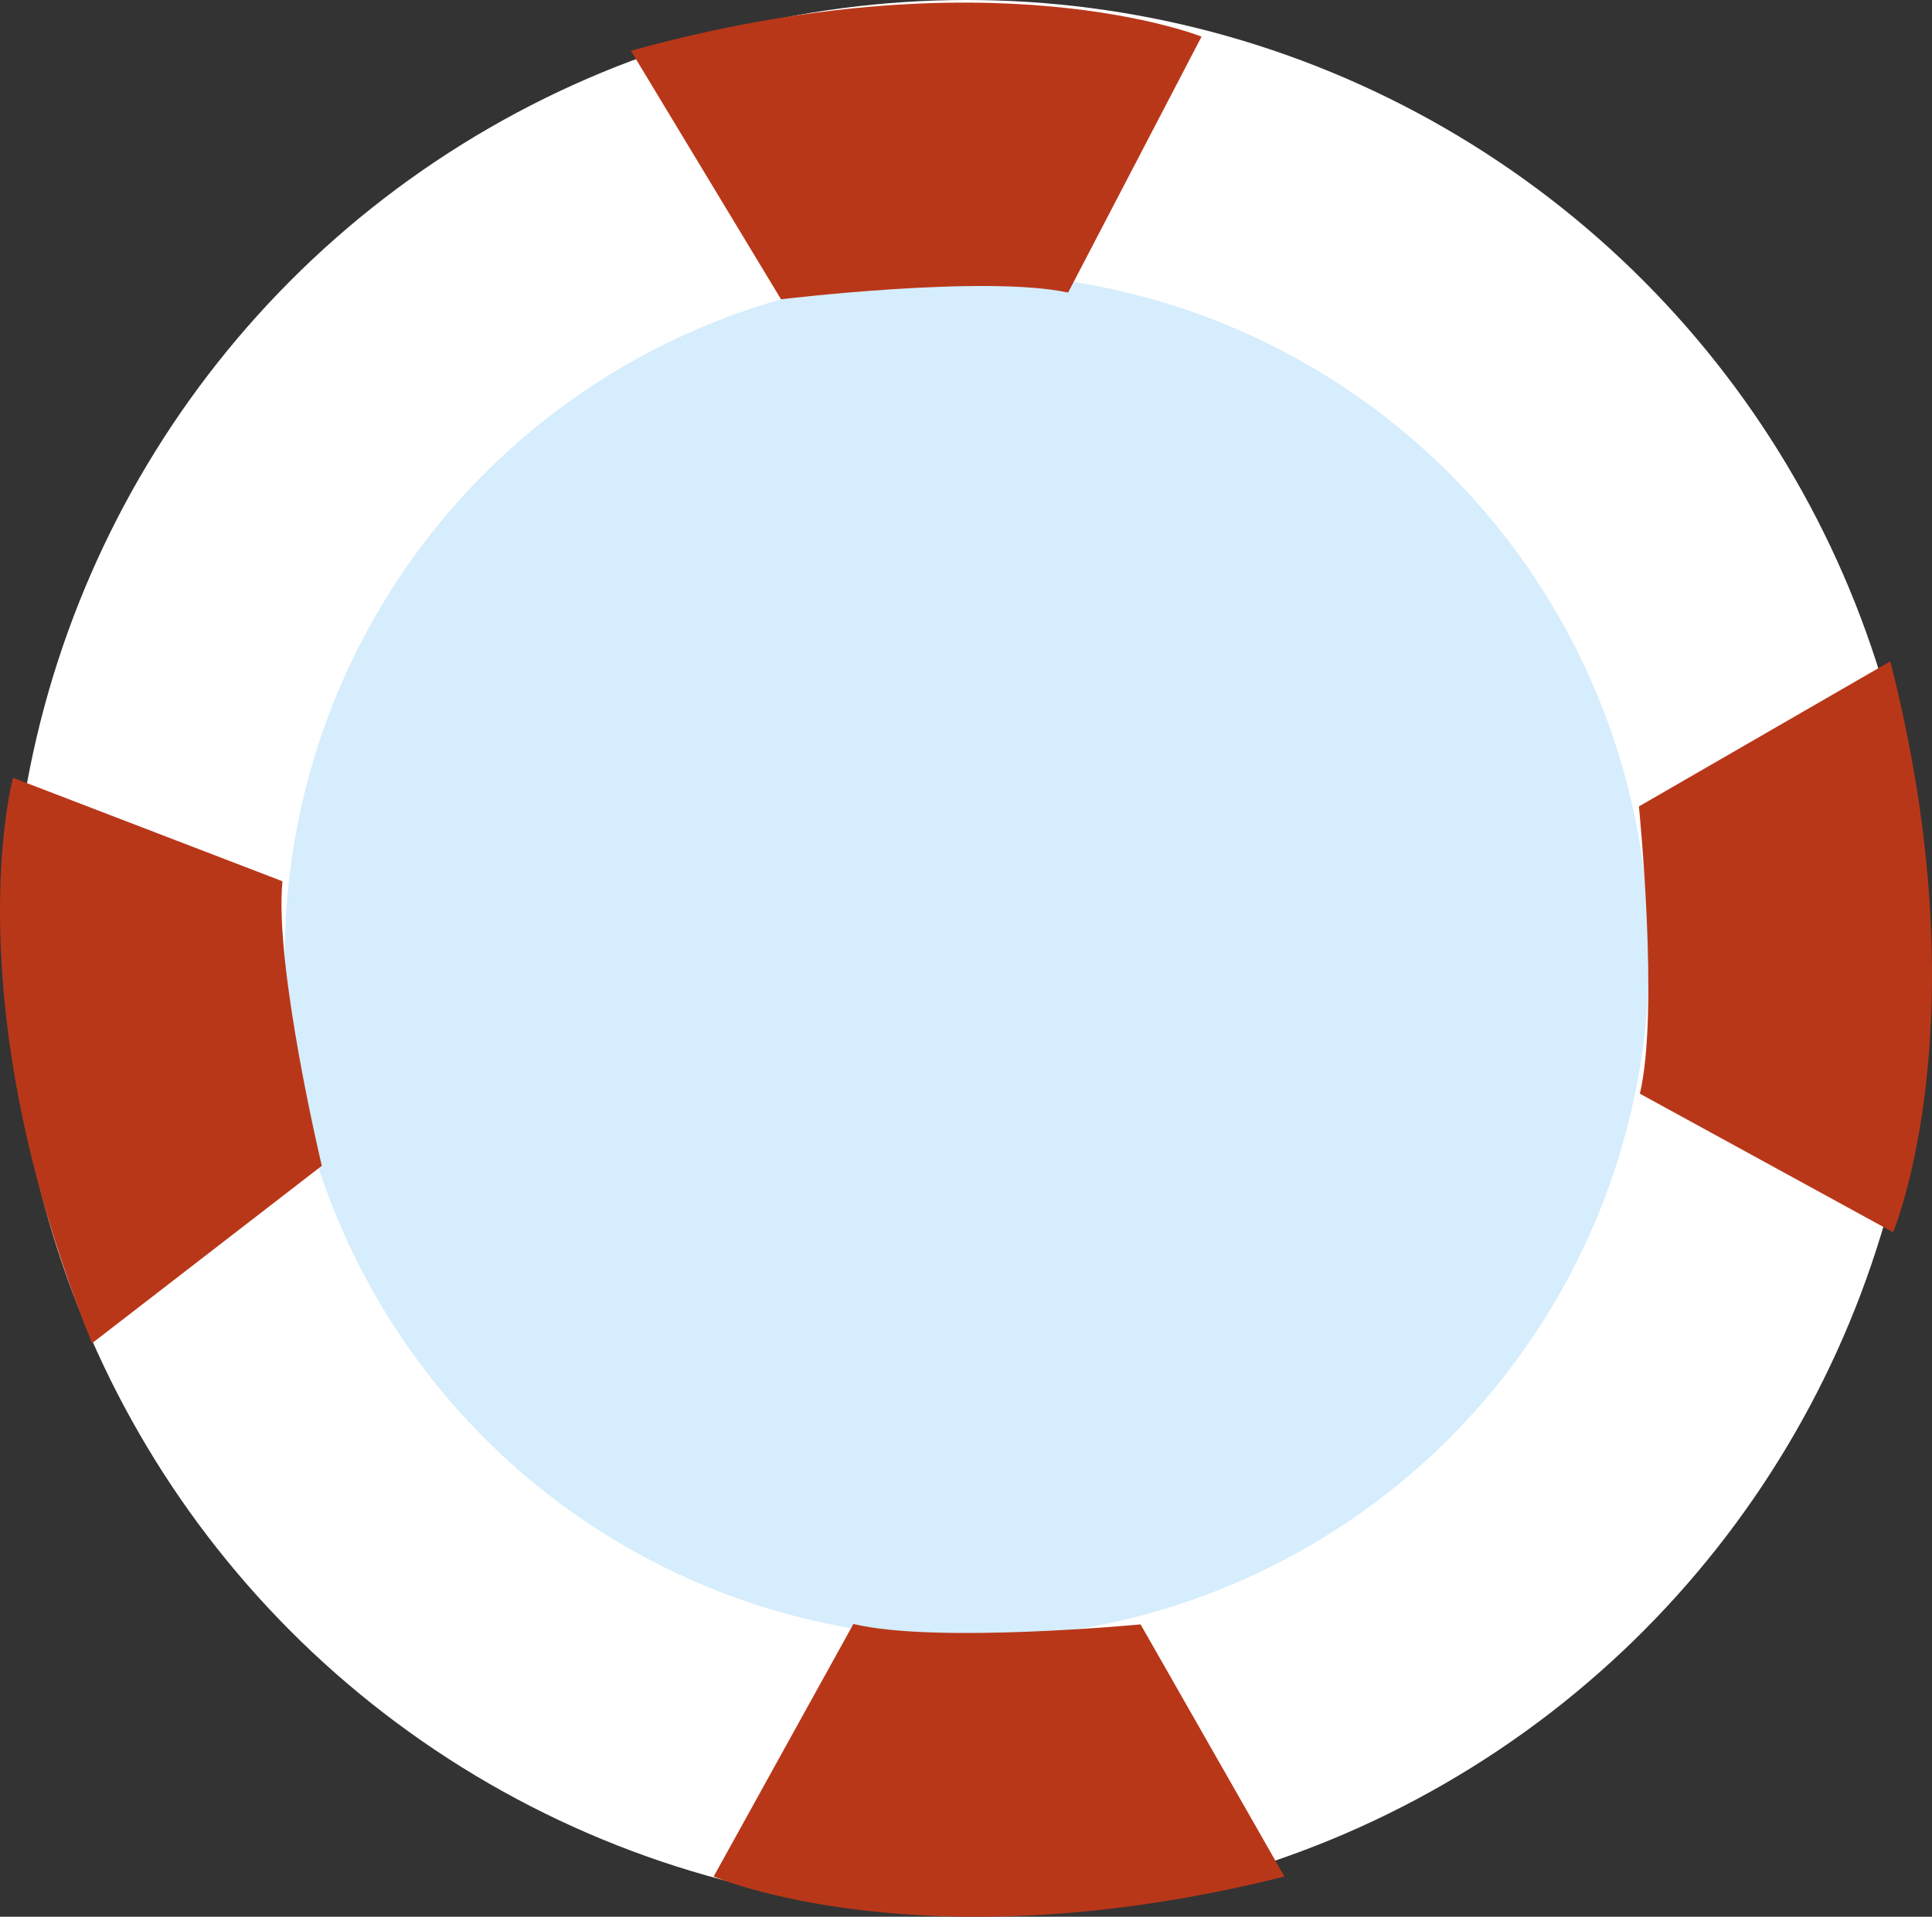 <?xml version="1.0" encoding="utf-8"?>
<!-- Generator: Adobe Illustrator 16.0.4, SVG Export Plug-In . SVG Version: 6.00 Build 0)  -->
<!DOCTYPE svg PUBLIC "-//W3C//DTD SVG 1.1//EN" "http://www.w3.org/Graphics/SVG/1.1/DTD/svg11.dtd">
<svg version="1.1" id="Calque_1" xmlns="http://www.w3.org/2000/svg" xmlns:xlink="http://www.w3.org/1999/xlink" x="0px" y="0px"
	 width="134.217px" height="133.125px" viewBox="0 0 134.217 133.125" enable-background="new 0 0 134.217 133.125"
	 xml:space="preserve">
<rect x="0" y="0" width="134.217" height="133.125" fill="#333333" stroke="none"/>
<circle fill="#D5EDFC" stroke="#FFFFFF" stroke-width="19" stroke-miterlimit="10" cx="67.174" cy="66.387" r="56.887"/>
<path fill="#B93719" d="M43.831,3.528l10.426,17.258c0,0,14.166-1.715,19.946-0.467l9.269-17.776
	C83.472,2.543,68.704-3.377,43.831,3.528z"/>
<path fill="#B93719" d="M6.396,93.292l15.96-12.322c0,0-3.316-13.878-2.733-19.763L0.905,54.022
	C0.905,54.022-3.294,69.368,6.396,93.292z"/>
<path fill="#B93719" d="M89.23,130.333l-9.993-17.513c0,0-14.204,1.363-19.951-0.029l-9.708,17.541
	C49.578,130.333,64.194,136.617,89.23,130.333z"/>
<path fill="#B93719" d="M131.319,45.932L113.856,56.01c0,0,1.431,14.197,0.067,19.951l17.588,9.623
	C131.512,85.584,137.724,70.936,131.319,45.932z"/>
</svg>
